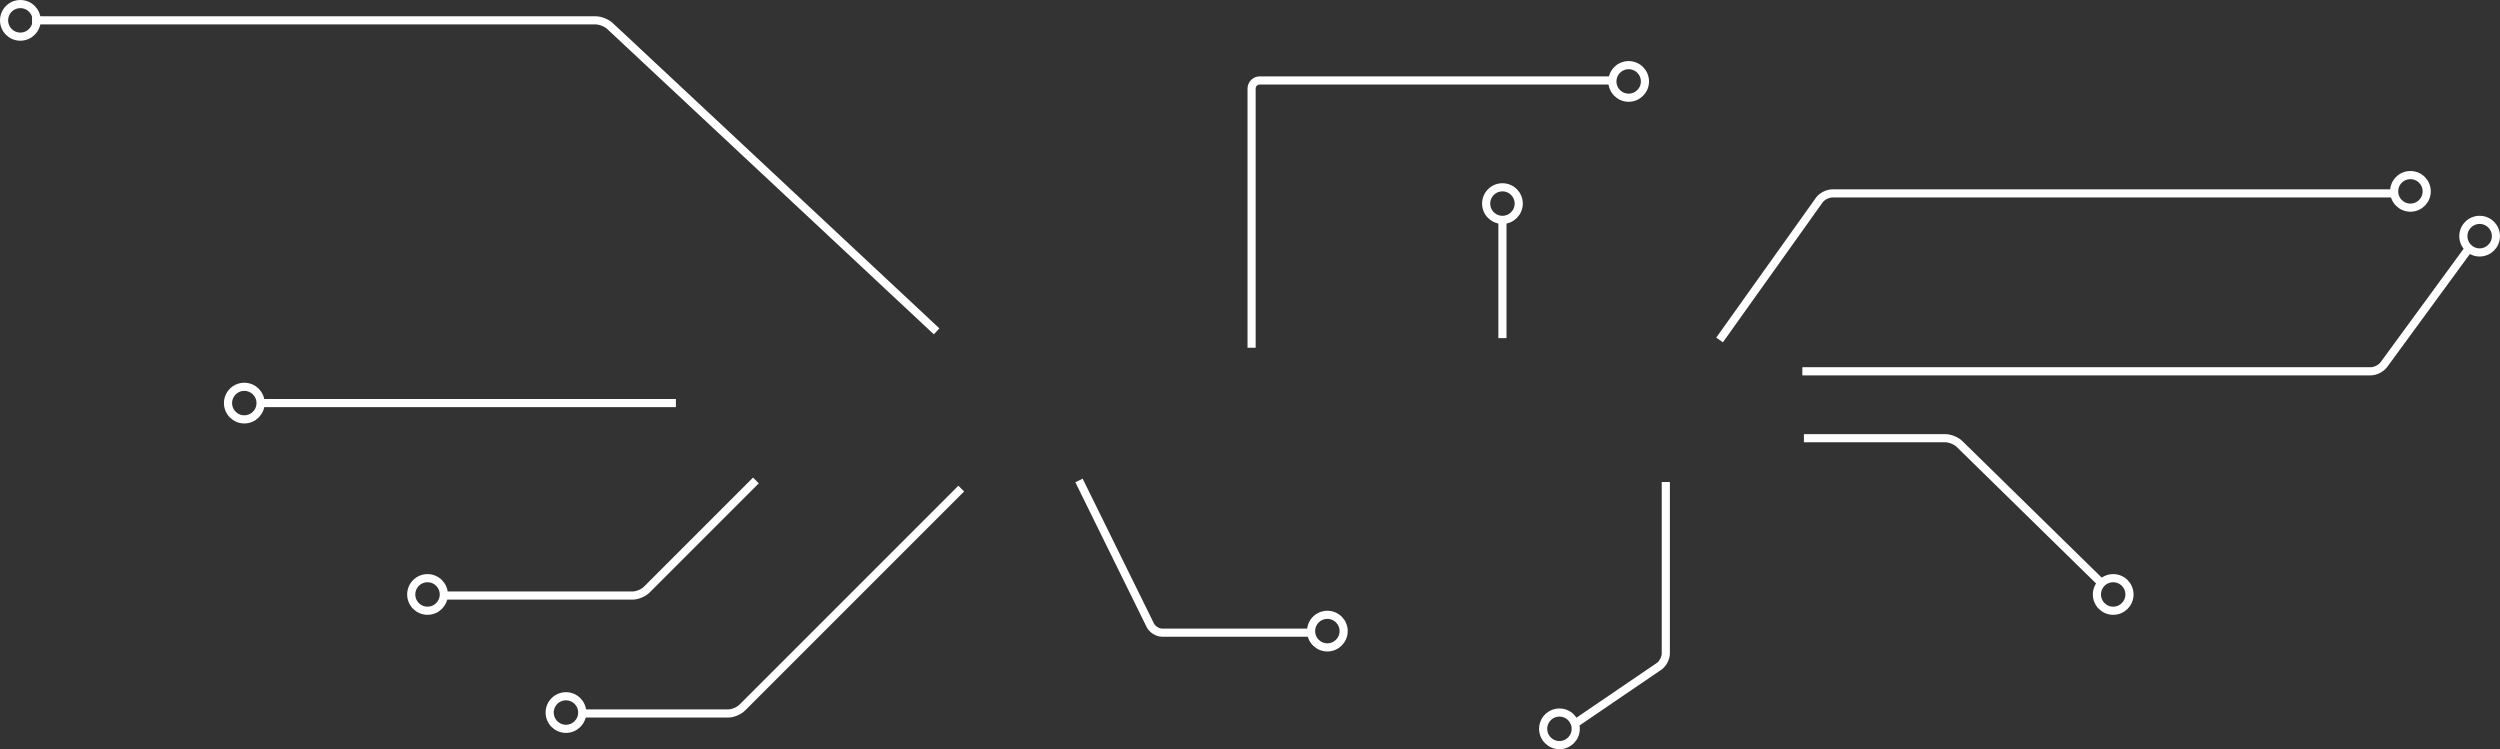 <?xml version="1.0" encoding="UTF-8" standalone="no"?>
<svg width="614px" height="184px" viewBox="0 0 614 184" version="1.1" xmlns="http://www.w3.org/2000/svg" xmlns:xlink="http://www.w3.org/1999/xlink" xmlns:sketch="http://www.bohemiancoding.com/sketch/ns">
    <rect x="0" y="0" width="614" height="184" fill="#333333" stroke="none"/>
    <!-- Generator: Sketch 3.4 (15588) - http://www.bohemiancoding.com/sketch -->
    <title>Group</title>
    <desc>Created with Sketch.</desc>
    <defs></defs>
    <g id="Page-1" stroke="none" stroke-width="1" fill="none" fill-rule="evenodd" sketch:type="MSPage">
        <g id="512" sketch:type="MSArtboardGroup" transform="translate(-2, -2)" stroke="#FFFFFF" stroke-width="2">
            <g id="Group" sketch:type="MSLayerGroup" transform="translate(3, 3)">
                <path d="M6.875,4 C6.875,4 7.772,4 8.874,4 L145.321,4 C146.425,4 147.977,4.614 148.781,5.366 L229.031,80.38" id="Path-1" sketch:type="MSShapeGroup"></path>
                <circle id="Oval-1" sketch:type="MSShapeGroup" cx="4" cy="4" r="4"></circle>
                <path d="M441.656,90.191 L581.275,90.191 C582.381,90.191 583.807,89.467 584.463,88.571 L605.625,59.66" id="Path-2" stroke-linejoin="round" sketch:type="MSShapeGroup"></path>
                <path d="M421.324,82.496 L445.82,48.132 C446.461,47.233 447.875,46.504 448.988,46.504 L587.074,46.504" id="Path-3" stroke-linejoin="round" sketch:type="MSShapeGroup"></path>
                <path d="M442.043,106.625 L476.809,106.625 C477.916,106.625 479.451,107.251 480.244,108.028 L515.625,142.699" id="Path-4" stroke-linejoin="round" sketch:type="MSShapeGroup"></path>
                <path d="M264,117 L281.518,152.576 C282.009,153.572 283.307,154.379 284.407,154.379 L321.133,154.379" id="Path-5" stroke-linejoin="round" sketch:type="MSShapeGroup"></path>
                <path d="M408.121,117.379 L408.121,159.531 C408.121,160.634 407.382,162.032 406.467,162.655 L385.117,177.195" id="Path-6" stroke-linejoin="round" sketch:type="MSShapeGroup"></path>
                <path d="M368,82.051 L368,52.965" id="Path-7" stroke-linejoin="round" sketch:type="MSShapeGroup"></path>
                <path d="M306.391,84.398 L306.391,20.758 C306.391,19.653 307.296,18.757 308.385,18.757 L394.907,18.757" id="Path-8" stroke-linejoin="round" sketch:type="MSShapeGroup"></path>
                <path d="M62.215,98 L165,98" id="Path-9" stroke-linejoin="round" sketch:type="MSShapeGroup"></path>
                <path d="M184.652,117 L157.81,143.843 C157.025,144.627 155.485,145.264 154.398,145.264 L107.923,145.264" id="Path-10" stroke-linejoin="round" sketch:type="MSShapeGroup"></path>
                <path d="M235.082,119 L181.269,172.813 C180.484,173.598 178.957,174.234 177.841,174.234 L141.521,174.234" id="Path-12" stroke-linejoin="round" sketch:type="MSShapeGroup"></path>
                <circle id="Oval-1" sketch:type="MSShapeGroup" cx="59" cy="98" r="4"></circle>
                <circle id="Oval-1" sketch:type="MSShapeGroup" cx="104" cy="145" r="4"></circle>
                <circle id="Oval-1" sketch:type="MSShapeGroup" cx="138" cy="174" r="4"></circle>
                <circle id="Oval-1" sketch:type="MSShapeGroup" cx="325" cy="154" r="4"></circle>
                <circle id="Oval-1" sketch:type="MSShapeGroup" cx="382" cy="178" r="4"></circle>
                <circle id="Oval-1" sketch:type="MSShapeGroup" cx="518" cy="145" r="4"></circle>
                <circle id="Oval-1" sketch:type="MSShapeGroup" cx="608" cy="57" r="4"></circle>
                <circle id="Oval-1" sketch:type="MSShapeGroup" cx="591" cy="46" r="4"></circle>
                <circle id="Oval-1" sketch:type="MSShapeGroup" cx="368" cy="49" r="4"></circle>
                <circle id="Oval-1" sketch:type="MSShapeGroup" cx="399" cy="19" r="4"></circle>
            </g>
        </g>
    </g>
</svg>